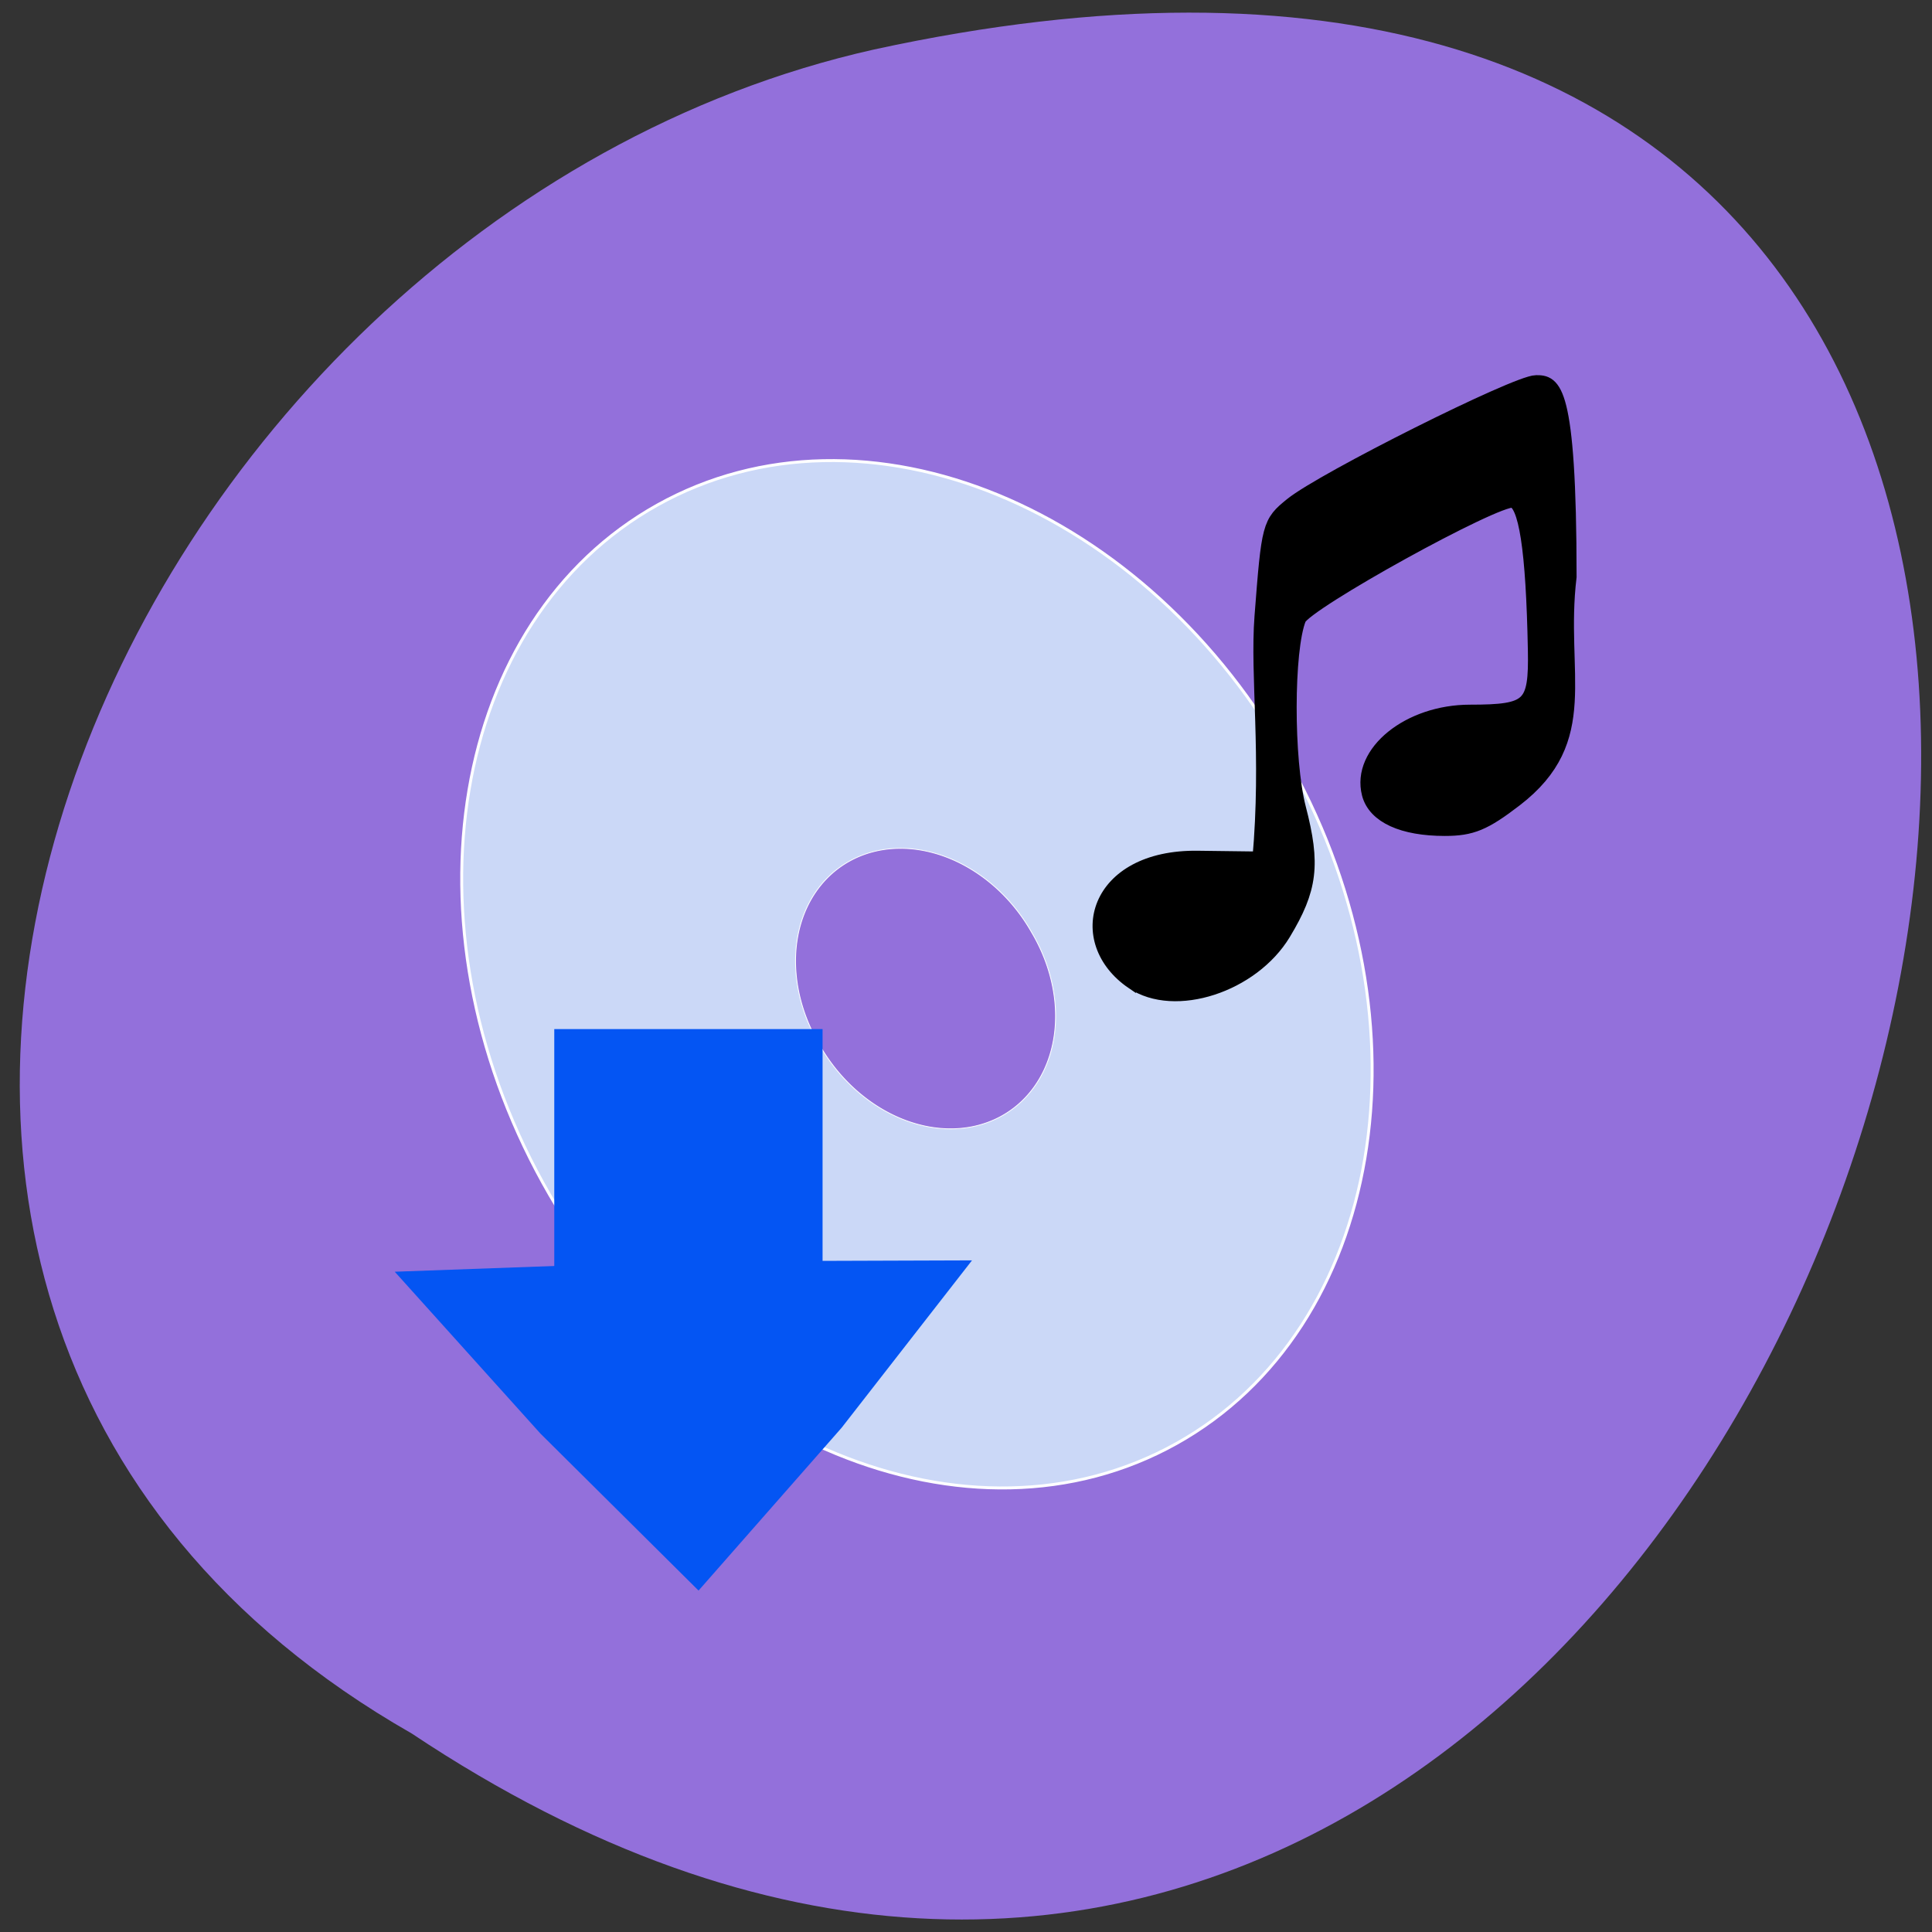 <svg xmlns="http://www.w3.org/2000/svg" viewBox="0 0 256 256"><rect x="0" y="0" width="256" height="256" fill="#333333" stroke="none"/><g fill="#2f4f4f"><path d="M 25.26,55.11 C -102.69,246.05 305.35,363.65 251.33,116.821 228.31,14.811 83.94,-47.089 25.26,55.11 z" transform="matrix(0 -0.987 0.992 0 -0.111 254.63)" fill="#9370db" color="#000"/></g><g transform="matrix(0.909 0 0 0.893 15.07 10.01)"><g stroke="#fff" stroke-width="0.37"><path d="m 170.31 143.73 c 0 37.443 -24.283 67.797 -54.24 67.797 -29.954 0 -54.24 -30.354 -54.24 -67.797 0 -37.443 24.283 -67.797 54.24 -67.797 29.954 0 54.24 30.354 54.24 67.797 z" transform="matrix(1.005 -0.571 0.558 1.027 -79.77 52.02)" fill="#cbd8f7"/><path transform="matrix(0.285 -0.154 0.158 0.277 62.55 113.54)" d="m 170.31 143.73 a 54.24 67.797 0 1 1 -108.47 0 54.24 67.797 0 1 1 108.47 0 z" fill="#9370db"/></g><g fill="#0455f3" stroke="#0455f3"><path stroke-width="0.323" d="m 64.38 141.65 h 38.786 v 40.18 h -38.786 z"/><path d="m 44.47 210.44 l -16.977 -25.967 l -15.651 -26.788 l 30.977 -1.719 l 31.02 -0.16 l -14 27.687 z" transform="matrix(1.344 0 0 0.888 25.468 37.617)" stroke-width="0.37"/></g><path d="m 148.65 134.39 c -8.62 -5.972 -5.428 -18.325 9.353 -18.13 l 9.206 0.119 c 1.373 -15.674 -0.356 -27.21 0.316 -36.11 1.022 -13.531 1.101 -13.835 4.307 -16.475 4.555 -3.751 32.714 -18.1 35.52 -18.1 2.3 0 4.653 0.062 4.653 28.674 -1.706 14.497 3.571 24.05 -7.817 32.95 -4.494 3.513 -6.307 4.276 -10.159 4.276 -6.077 0 -10.05 -1.847 -10.864 -5.05 -1.52 -5.992 5.734 -11.959 14.539 -11.959 8.875 0 9.827 -0.919 9.67 -9.338 -0.281 -15 -1.338 -21.971 -3.392 -22.358 -2.486 -0.468 -30.427 15.235 -31.382 17.636 -1.85 4.654 -1.87 21.05 -0.034 28.24 2.117 8.294 1.691 11.878 -2.192 18.432 -4.531 7.647 -15.72 11.351 -21.724 7.191 z" stroke="#000" stroke-width="2.47"/></g></svg>